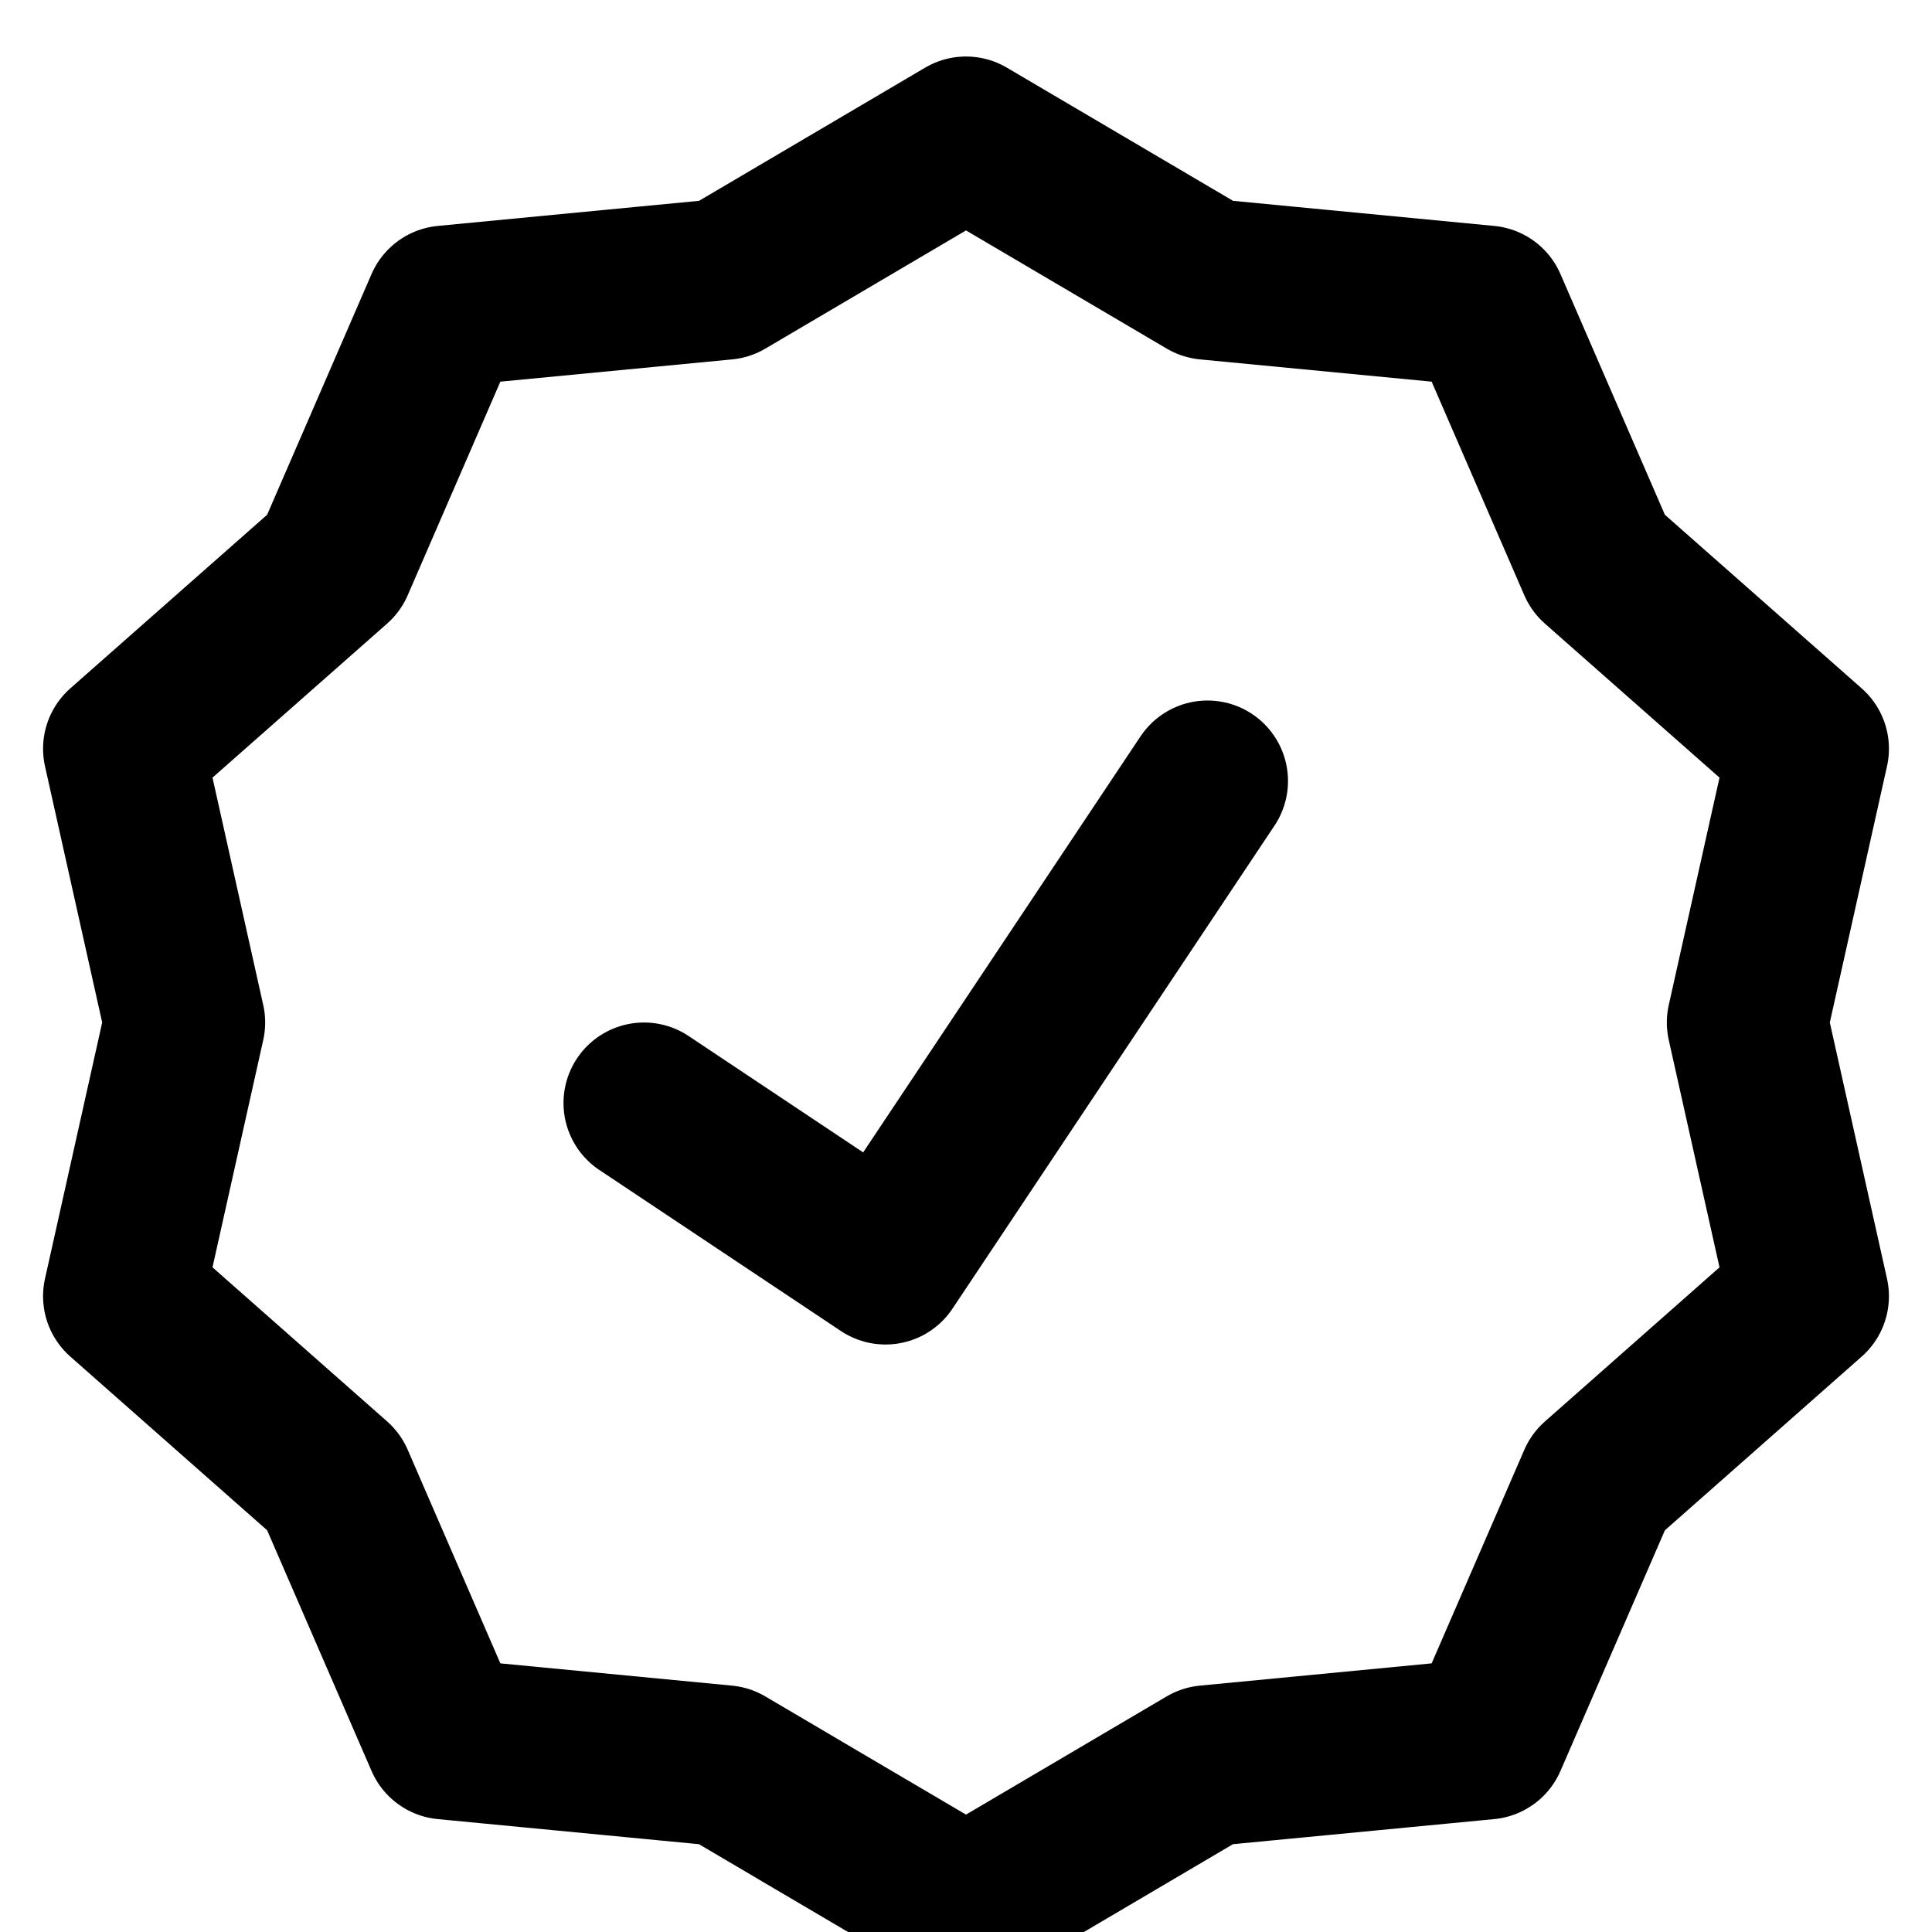 <svg
  width="24"
  height="24"
  viewBox="0 0 24 24"
  fill="none"
  xmlns="http://www.w3.org/2000/svg"
  stroke="currentColor"
  stroke-width="2"
  stroke-linecap="round"
  stroke-linejoin="round"
>
  <path
    fill-rule="evenodd"
    d="M22.465 9.301L19.853 6.997L18.467 3.802L15.001 3.469L12 1.702L9 3.469L5.533 3.802L4.147 6.997L1.535 9.301L2.294 12.702L1.535 16.102L4.147 18.407L5.533 21.602L8.999 21.935L9.925 22.48H9.924L12 23.702L14.075 22.48L15 21.935L18.467 21.602L19.853 18.408L22.465 16.102L21.706 12.702L22.465 9.301Z"
  />
  <path fill-rule="evenodd" d="M15 9.702L11 15.702L8 13.702" />
</svg>
